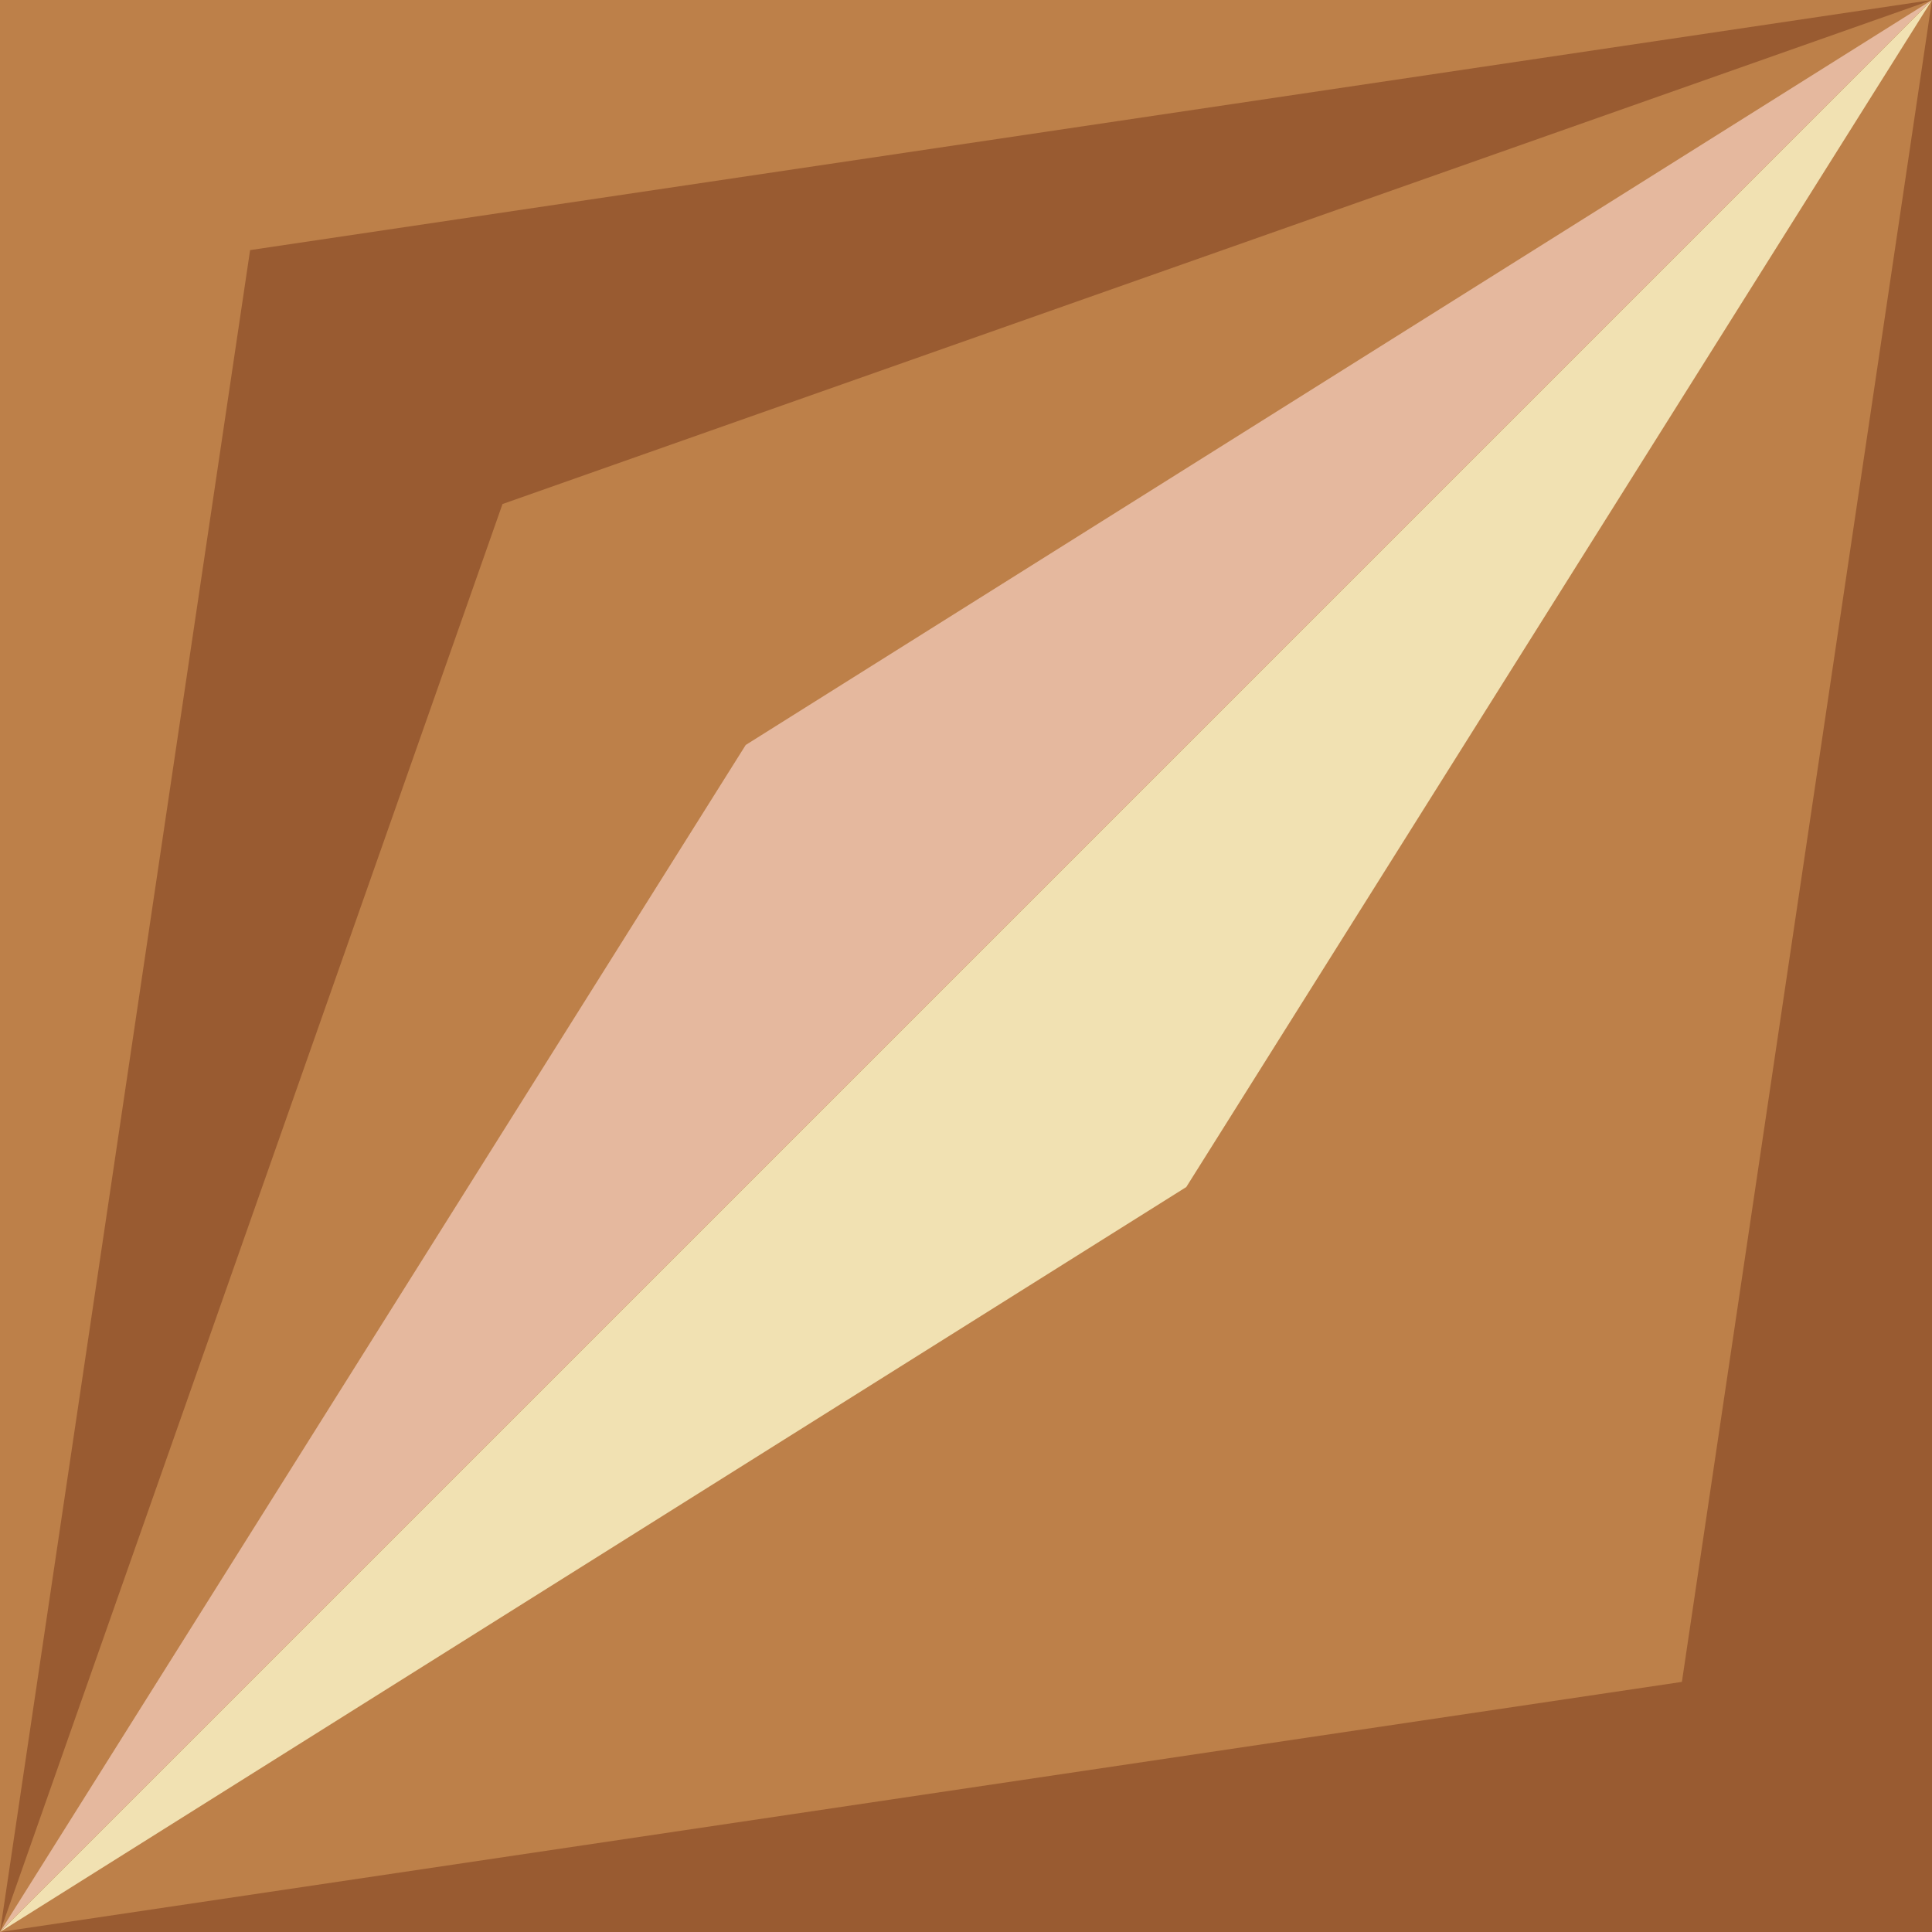 <svg version="1.1" id="Camada_1" xmlns:x="&amp;ns_extend;" xmlns:i="&amp;ns_ai;" xmlns:graph="&amp;ns_graphs;" xmlns="http://www.w3.org/2000/svg" xmlns:xlink="http://www.w3.org/1999/xlink" x="0px" y="0px" viewBox="0 0 252.6 252.6" style="enable-background:new 0 0 252.6 252.6;" xml:space="preserve">
<style type="text/css">
	.A{fill:#995B31;}
	.B{fill:#3F2B24;}
	.B{fill:#BD8049;}
	.C{fill:#E5B89E;}
	.D{fill:#F1E1B2;}
</style>
<switch>
	
	<g i:extraneous="self">
		<polygon class="A" points="252.6,252.6 0,252.6 252.6,0 		"></polygon>
		<polyline class="B" points="252.6,0 0,252.6 0,0 		"></polyline>
		<polygon class="A" points="0,252.6 252.6,0 32.7,32.7 		"></polygon>
		<polygon class="B" points="0,252.6 252.6,0 65.7,65.9 		"></polygon>
		<polygon class="C" points="0,252.6 252.6,0 97.5,97.4 		"></polygon>
		<polygon class="B" points="252.6,0 0,252.6 219.9,219.9 		"></polygon>
		<polygon class="B" points="252.6,0 0,252.6 186.9,186.7 		"></polygon>
		<polygon class="D" points="252.6,0 0,252.6 155.1,155.2 		"></polygon>
	</g>
</switch>

</svg>